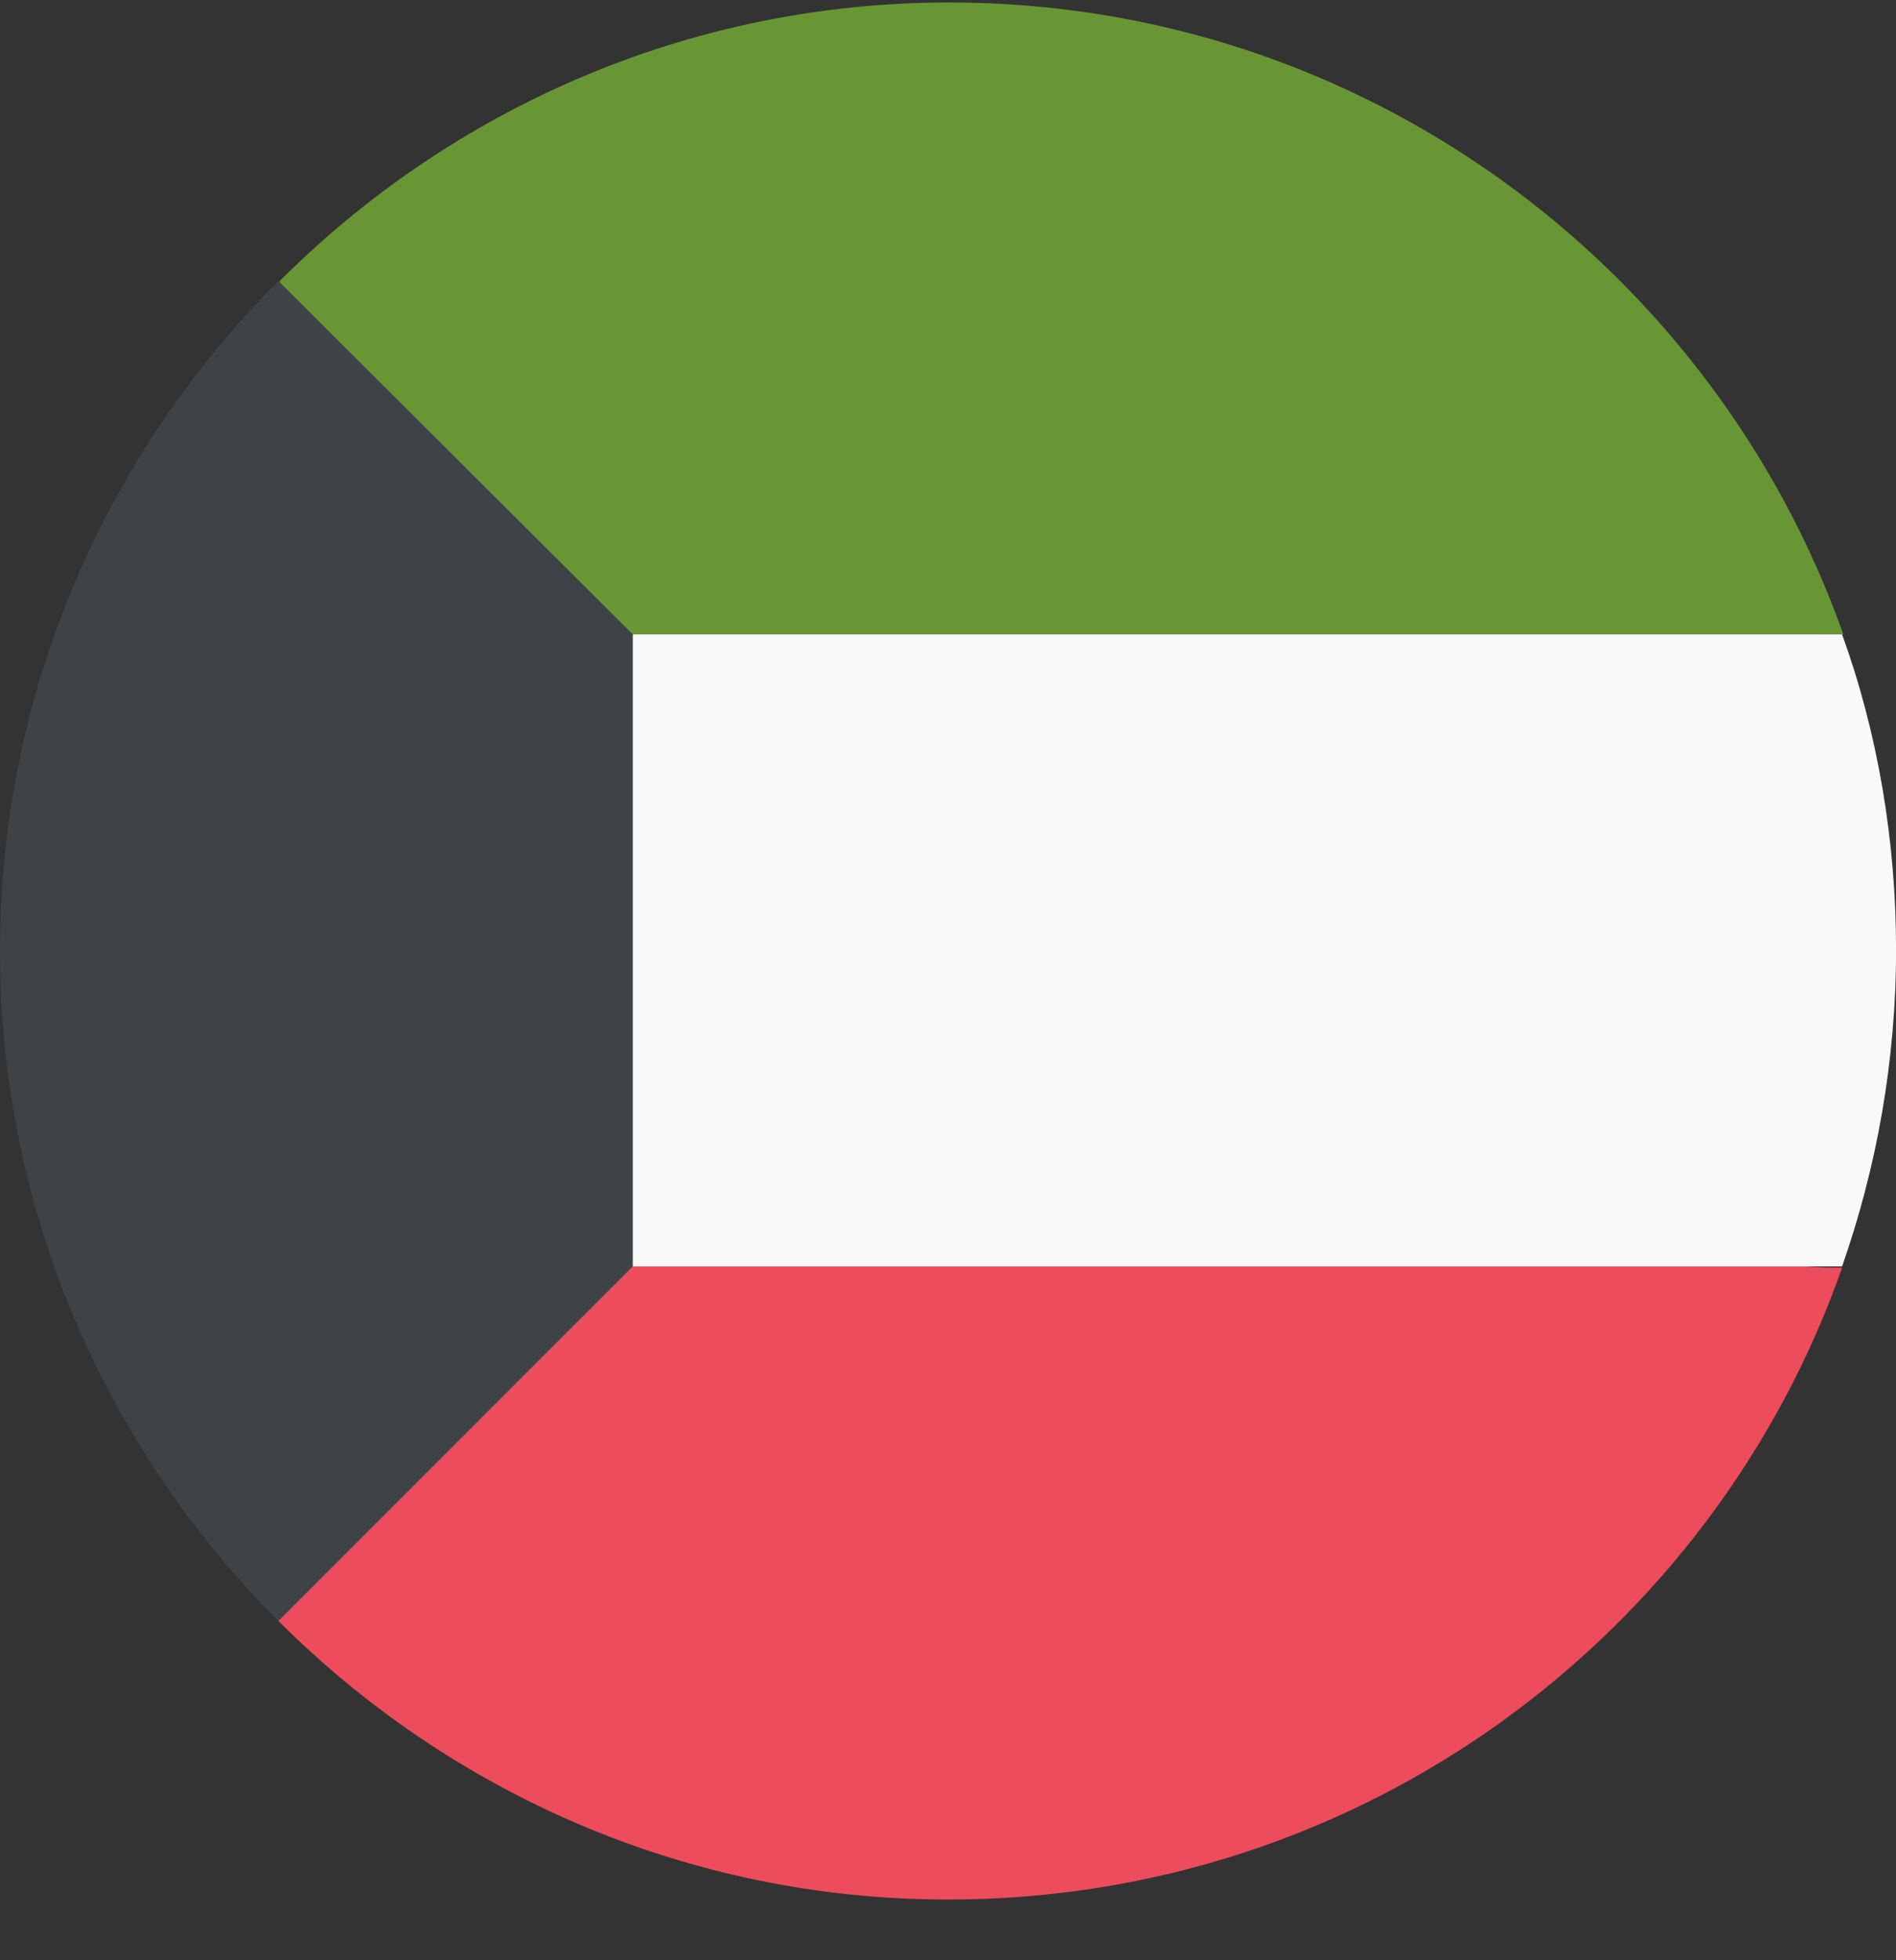 <svg width="30" height="31" viewBox="0 0 30 31" fill="none" xmlns="http://www.w3.org/2000/svg">
<rect x="0" y="0" width="30" height="31" fill="#333333" stroke="none"/>
<path d="M29.012 20.046C26.256 20.046 24.005 17.795 24.005 15.039H4.406V25.635C7.104 28.332 10.849 30.04 15.001 30.04C21.56 30.04 27.11 25.849 29.148 20.046H29.012Z" fill="#ED4C5C"/>
<path d="M29.012 10.033H29.167C27.11 4.23 21.56 0.039 15.021 0.039C10.868 0.039 7.123 1.746 4.426 4.444V15.039H24.025C24.005 12.284 26.256 10.033 29.012 10.033Z" fill="#699635"/>
<path d="M29.147 10.033H4.387V20.027H29.147C29.691 18.474 30.001 16.786 30.001 15.02C30.001 13.293 29.71 11.585 29.147 10.033Z" fill="#F9F9F9"/>
<path d="M4.405 4.444C1.708 7.141 0 10.886 0 15.039C0 19.192 1.708 22.938 4.405 25.635L10.013 20.027V10.033L4.405 4.444Z" fill="#3E4347"/>
</svg>
